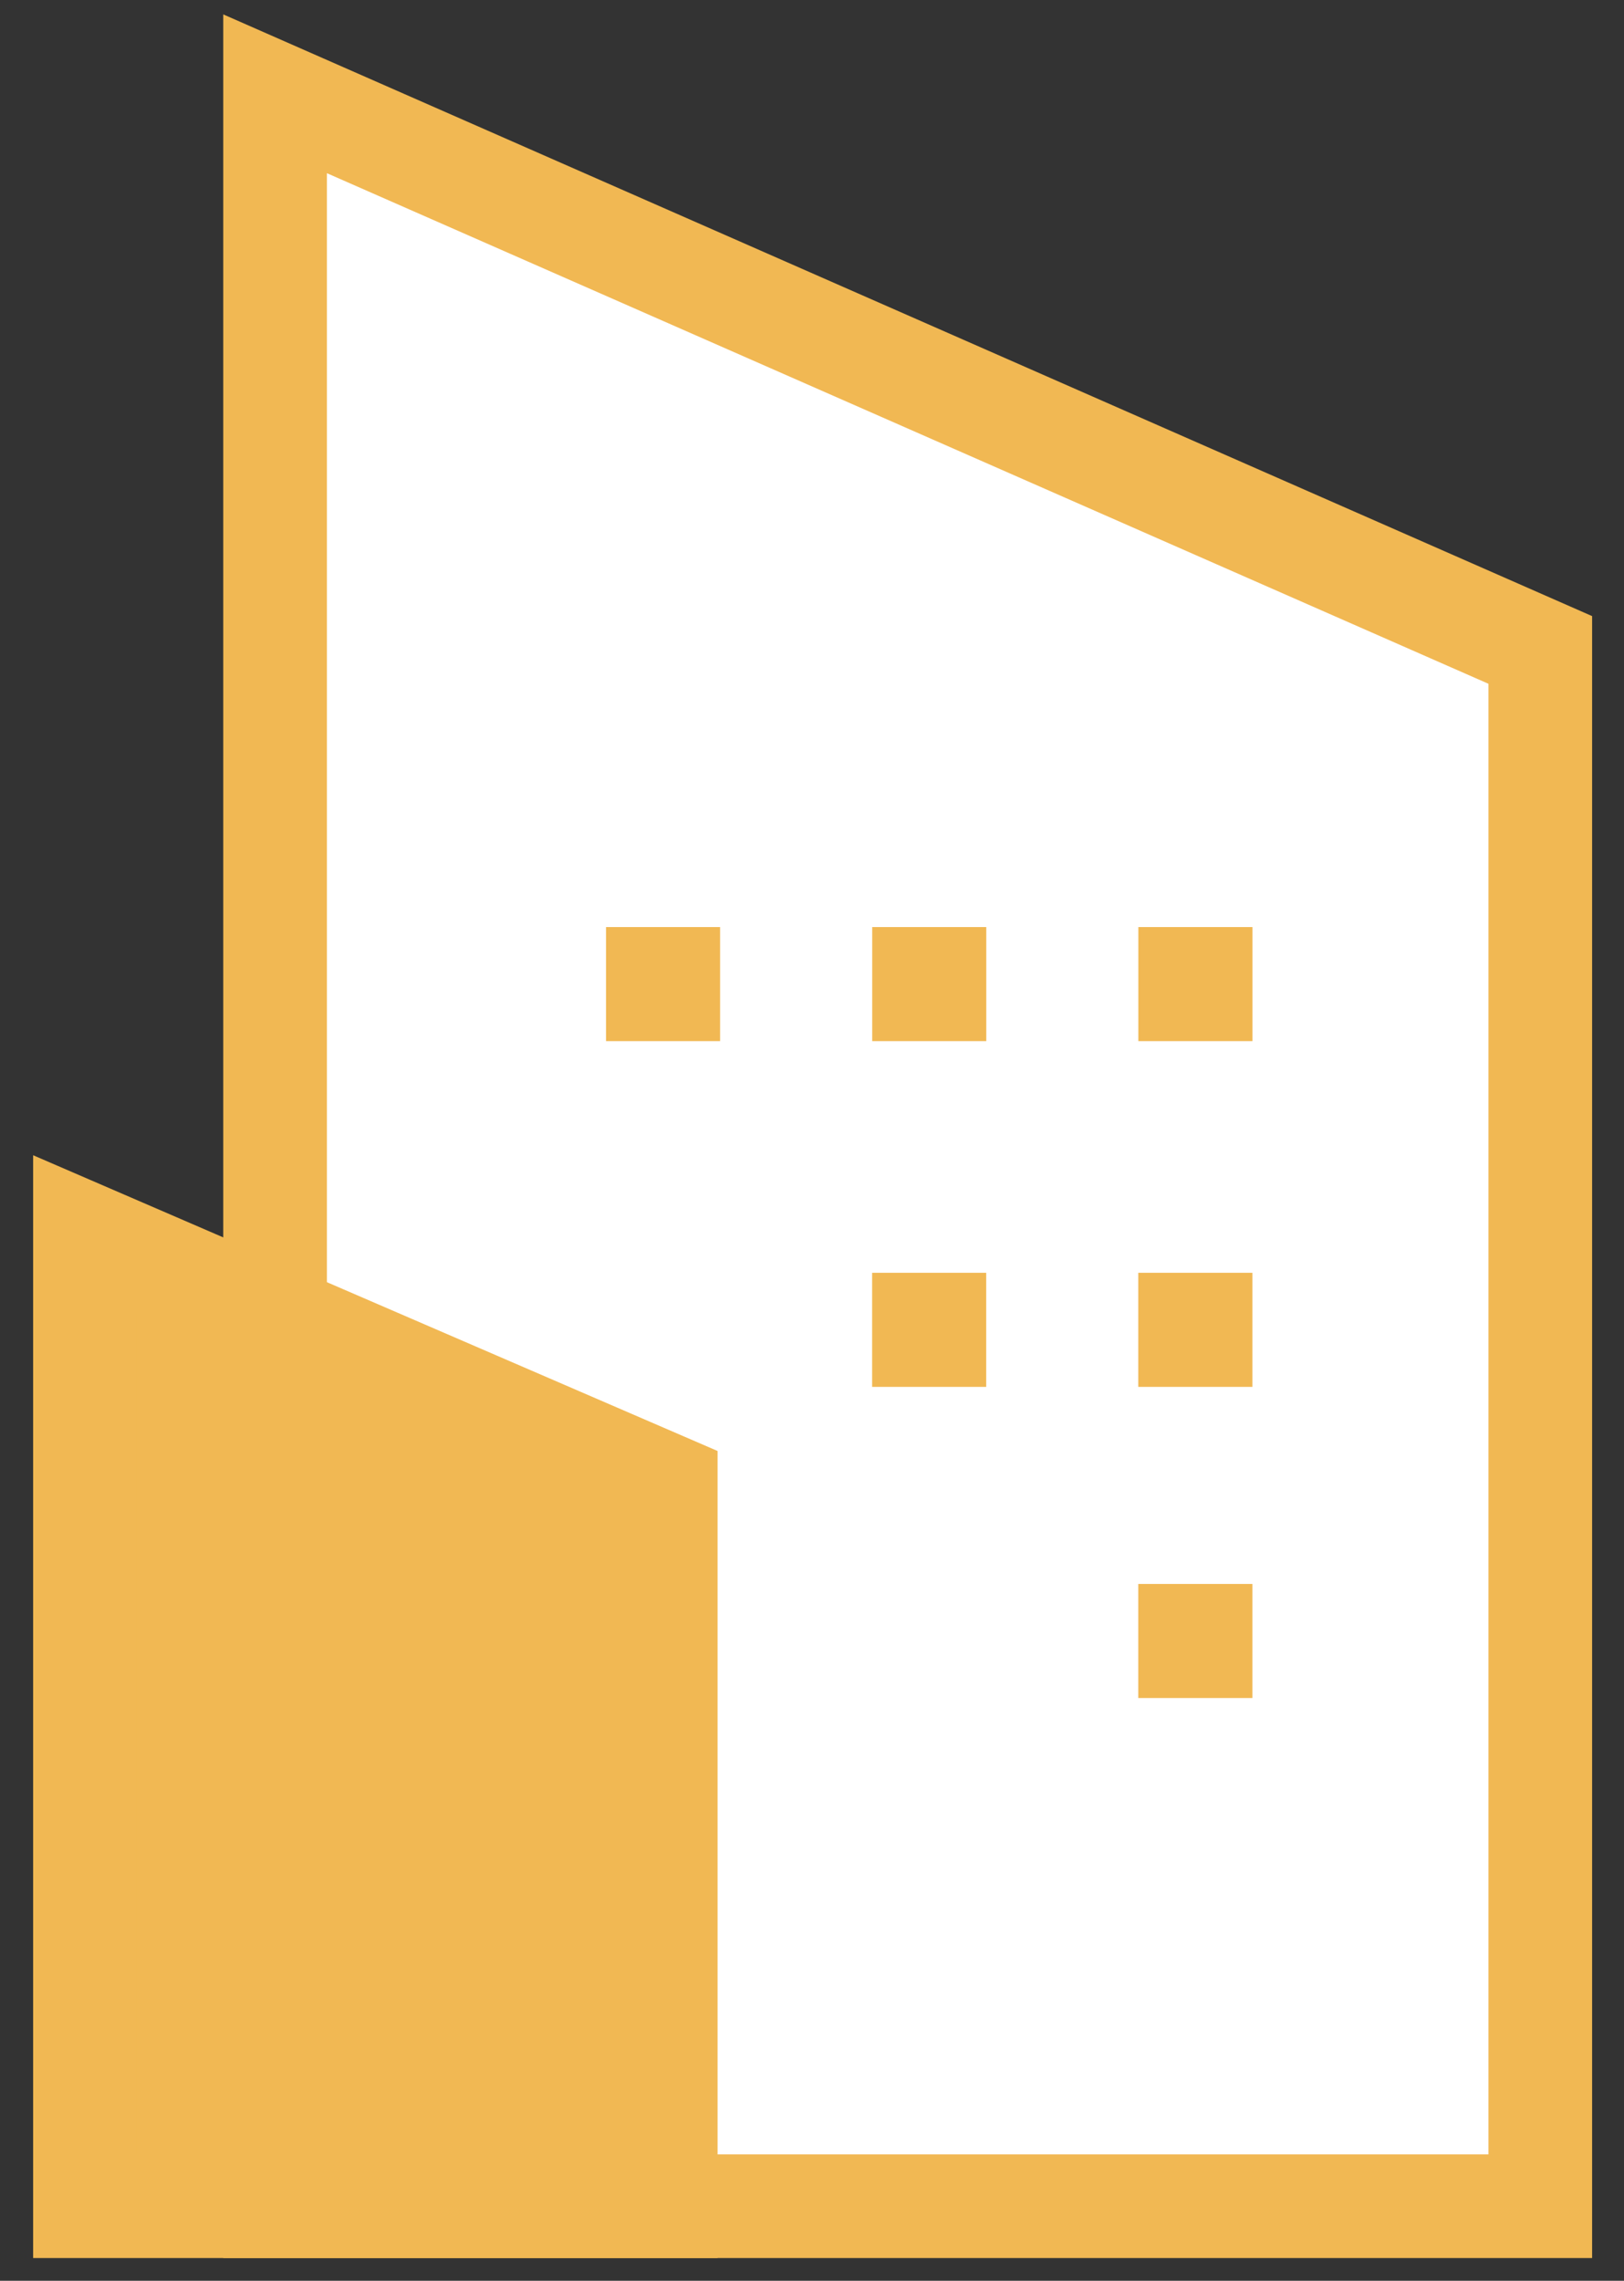 <svg width="47" height="66" viewBox="0 0 47 66" fill="none" xmlns="http://www.w3.org/2000/svg">
<rect x="0" y="0" width="47" height="66" fill="#333333" stroke="none"/>
<path d="M44.577 63.843H7.961V2.714L44.577 18.808V63.843Z" fill="white" stroke="#F1B853" stroke-width="3"/>
<path d="M19.267 63.843H2.459V35.712L19.267 42.974V63.843Z" fill="#F1B853" stroke="#F1B853" stroke-width="3"/>
<path d="M20.84 26.827H17.539V30.128H20.84V26.827Z" fill="#F1B853"/>
<path d="M28.544 26.827H25.242V30.128H28.544V26.827Z" fill="#F1B853"/>
<path d="M36.247 26.827H32.945V30.128H36.247V26.827Z" fill="#F1B853"/>
<path d="M28.542 36.832H25.24V40.133H28.542V36.832Z" fill="#F1B853"/>
<path d="M36.245 36.832H32.943V40.133H36.245V36.832Z" fill="#F1B853"/>
<path d="M36.245 45.836H32.943V49.137H36.245V45.836Z" fill="#F1B853"/>
</svg>
